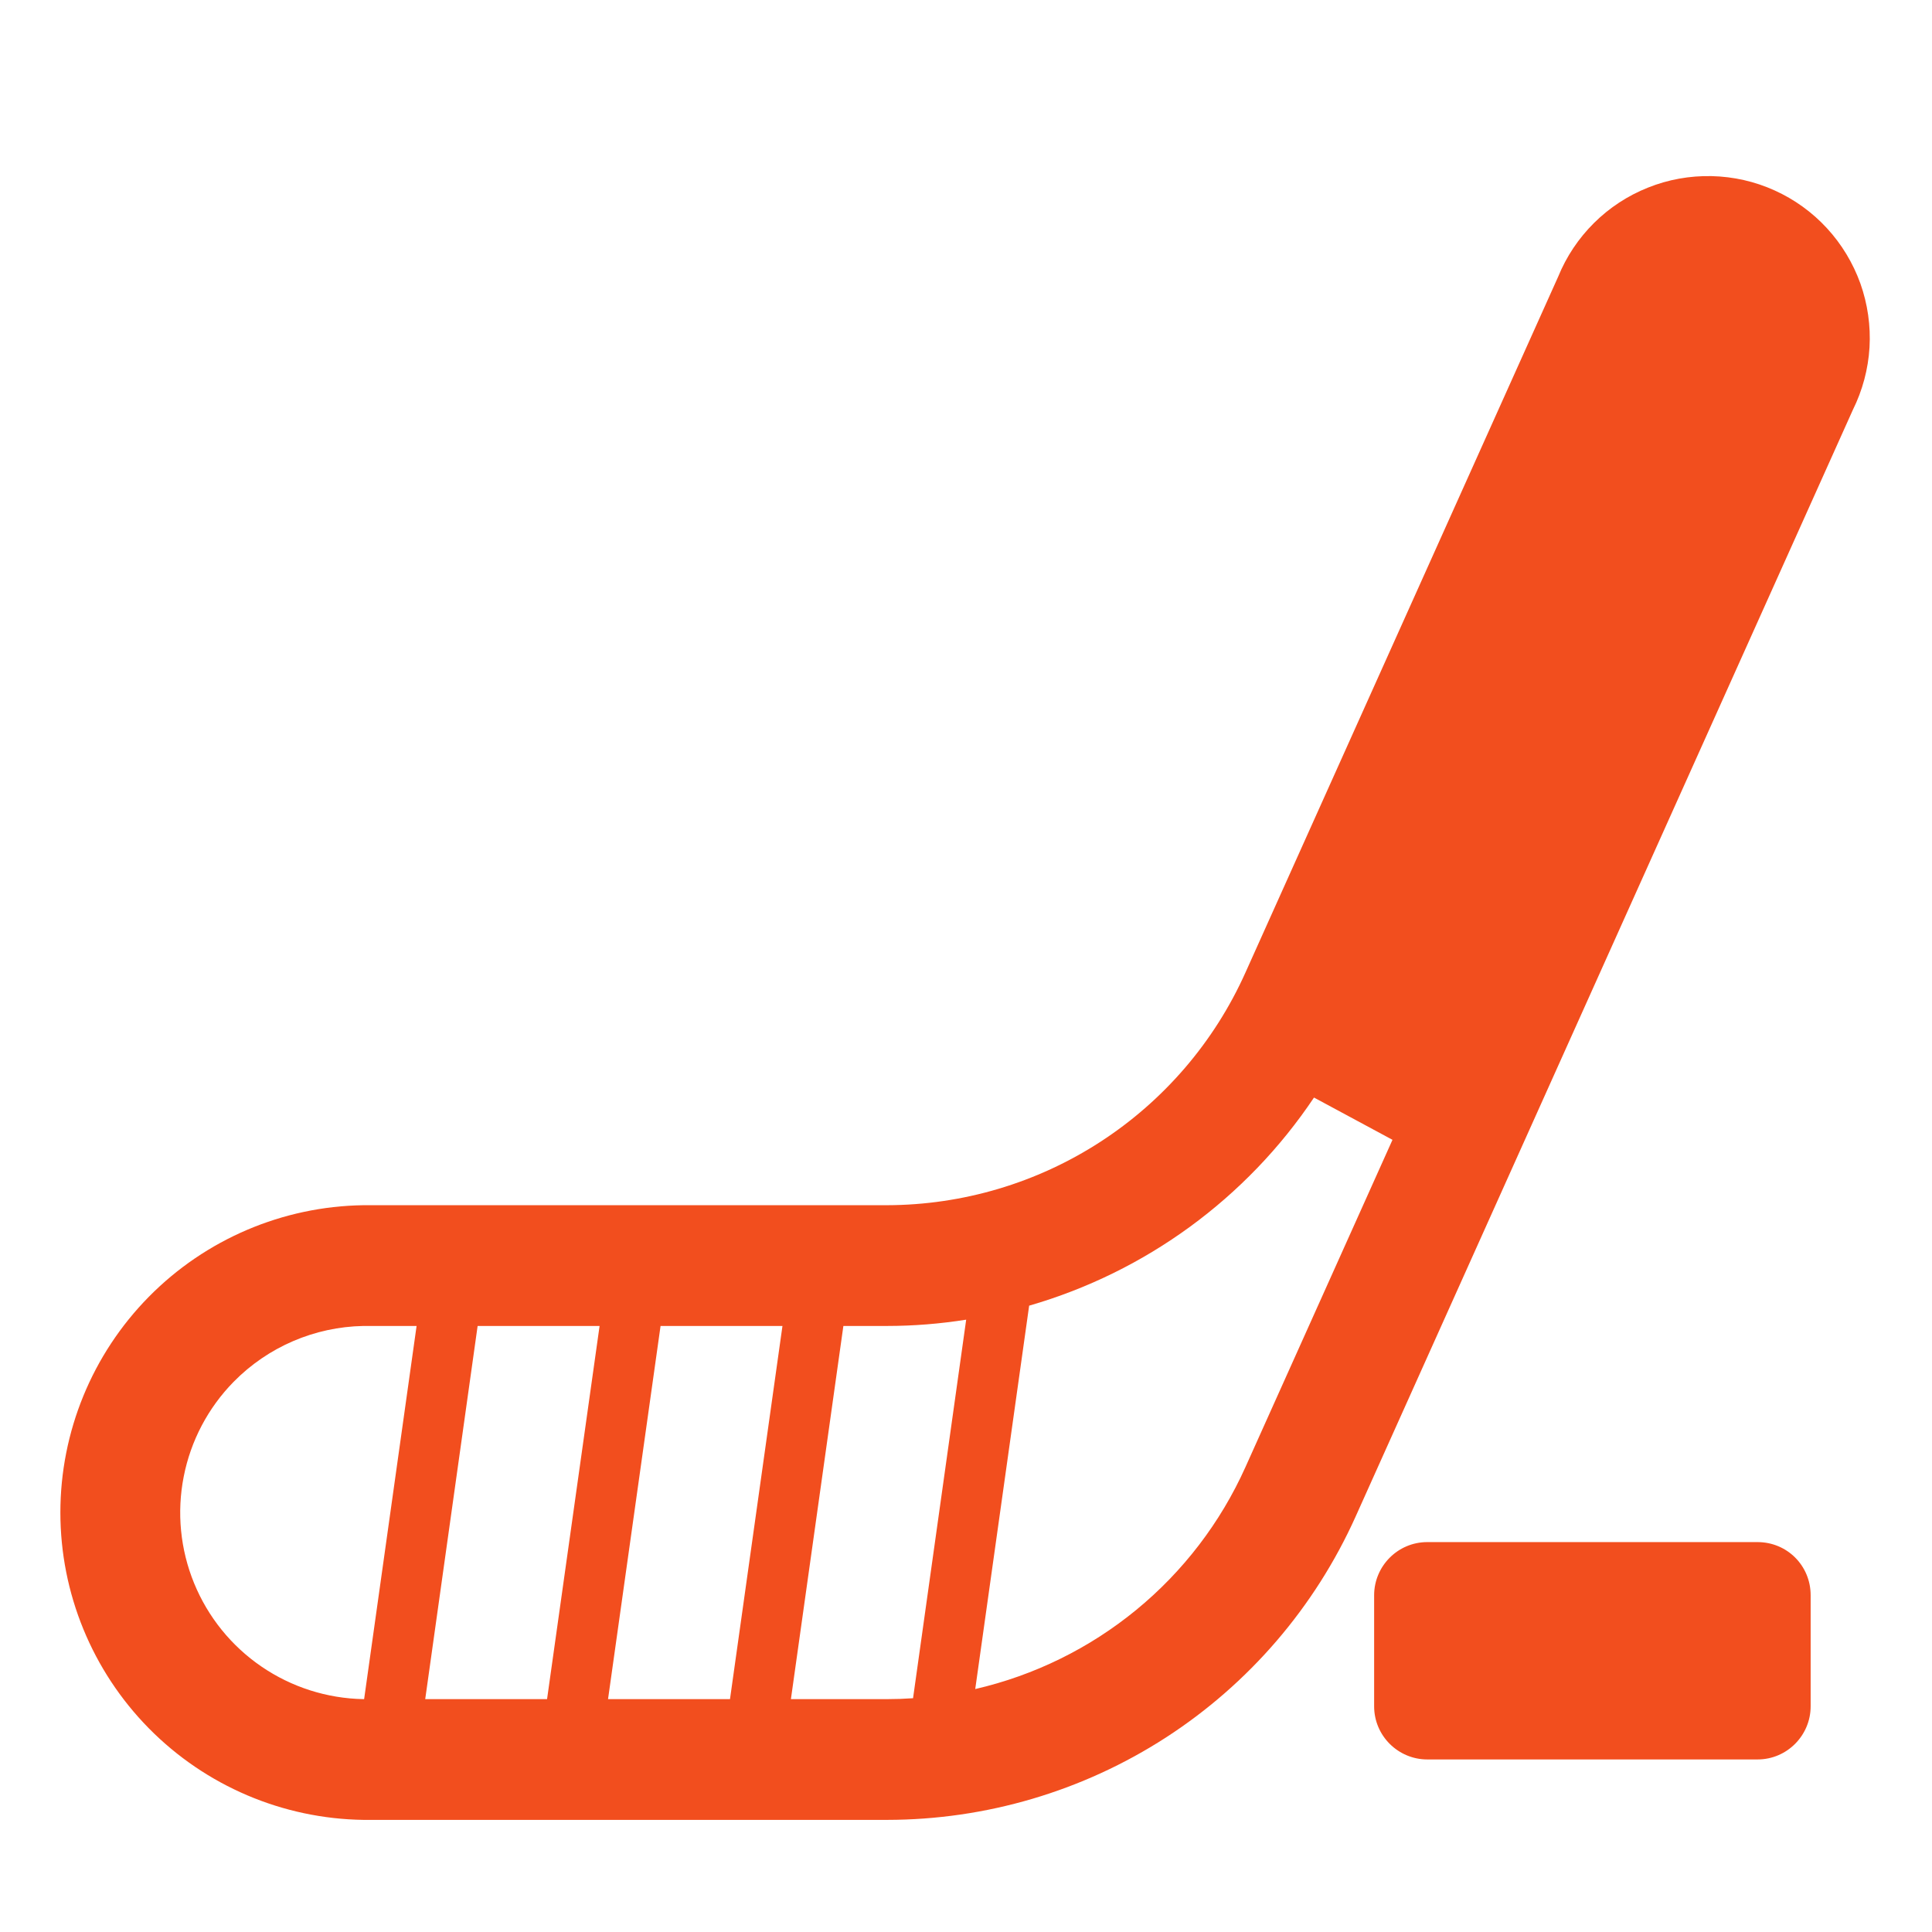 <svg width="32" height="32" viewBox="0 0 32 32" fill="none" xmlns="http://www.w3.org/2000/svg">
<path d="M6.02 30.143H14.69C16.33 30.142 17.935 29.668 19.312 28.778C20.689 27.887 21.779 26.617 22.452 25.122L30.689 6.789C30.849 6.466 30.943 6.115 30.965 5.755C30.986 5.396 30.934 5.035 30.814 4.696C30.692 4.357 30.504 4.045 30.26 3.78C30.016 3.515 29.721 3.302 29.393 3.154C29.065 3.005 28.71 2.925 28.35 2.917C27.989 2.909 27.631 2.973 27.297 3.107C26.962 3.24 26.658 3.439 26.402 3.693C26.146 3.947 25.944 4.249 25.808 4.583L20.627 16.112C20.113 17.257 19.279 18.229 18.226 18.912C17.173 19.595 15.945 19.959 14.69 19.962H6.02C4.682 19.981 3.406 20.525 2.466 21.478C1.527 22.43 1 23.715 1 25.052C1 26.39 1.527 27.674 2.466 28.627C3.406 29.58 4.682 30.124 6.02 30.143ZM3.87 22.887C4.438 22.309 5.21 21.977 6.02 21.962H6.9L6.031 28.143H6.02C5.416 28.132 4.828 27.944 4.33 27.603C3.831 27.262 3.444 26.782 3.215 26.223C2.986 25.664 2.926 25.05 3.043 24.457C3.159 23.864 3.447 23.318 3.87 22.887ZM12.96 21.962L12.091 28.143H10.071L10.941 21.962H12.96ZM15.123 28.128C14.979 28.138 14.834 28.143 14.69 28.143H13.1L13.969 21.962H14.693C15.133 21.962 15.571 21.926 16.003 21.858L15.123 28.128ZM16.153 27.976L17.046 21.626C18.976 21.068 20.646 19.848 21.764 18.179L23.064 18.879L20.627 24.303C20.215 25.219 19.597 26.027 18.821 26.664C18.045 27.301 17.131 27.75 16.153 27.976ZM7.043 28.143L7.911 21.962H9.931L9.061 28.143H7.043ZM23.64 25.542H29.11C29.6 25.542 29.99 25.932 29.99 26.422V28.262C29.99 28.742 29.6 29.142 29.11 29.142H23.64C23.16 29.142 22.76 28.752 22.76 28.262V26.422C22.76 25.942 23.15 25.542 23.64 25.542Z" fill="#F24E1E"/>
</svg>
